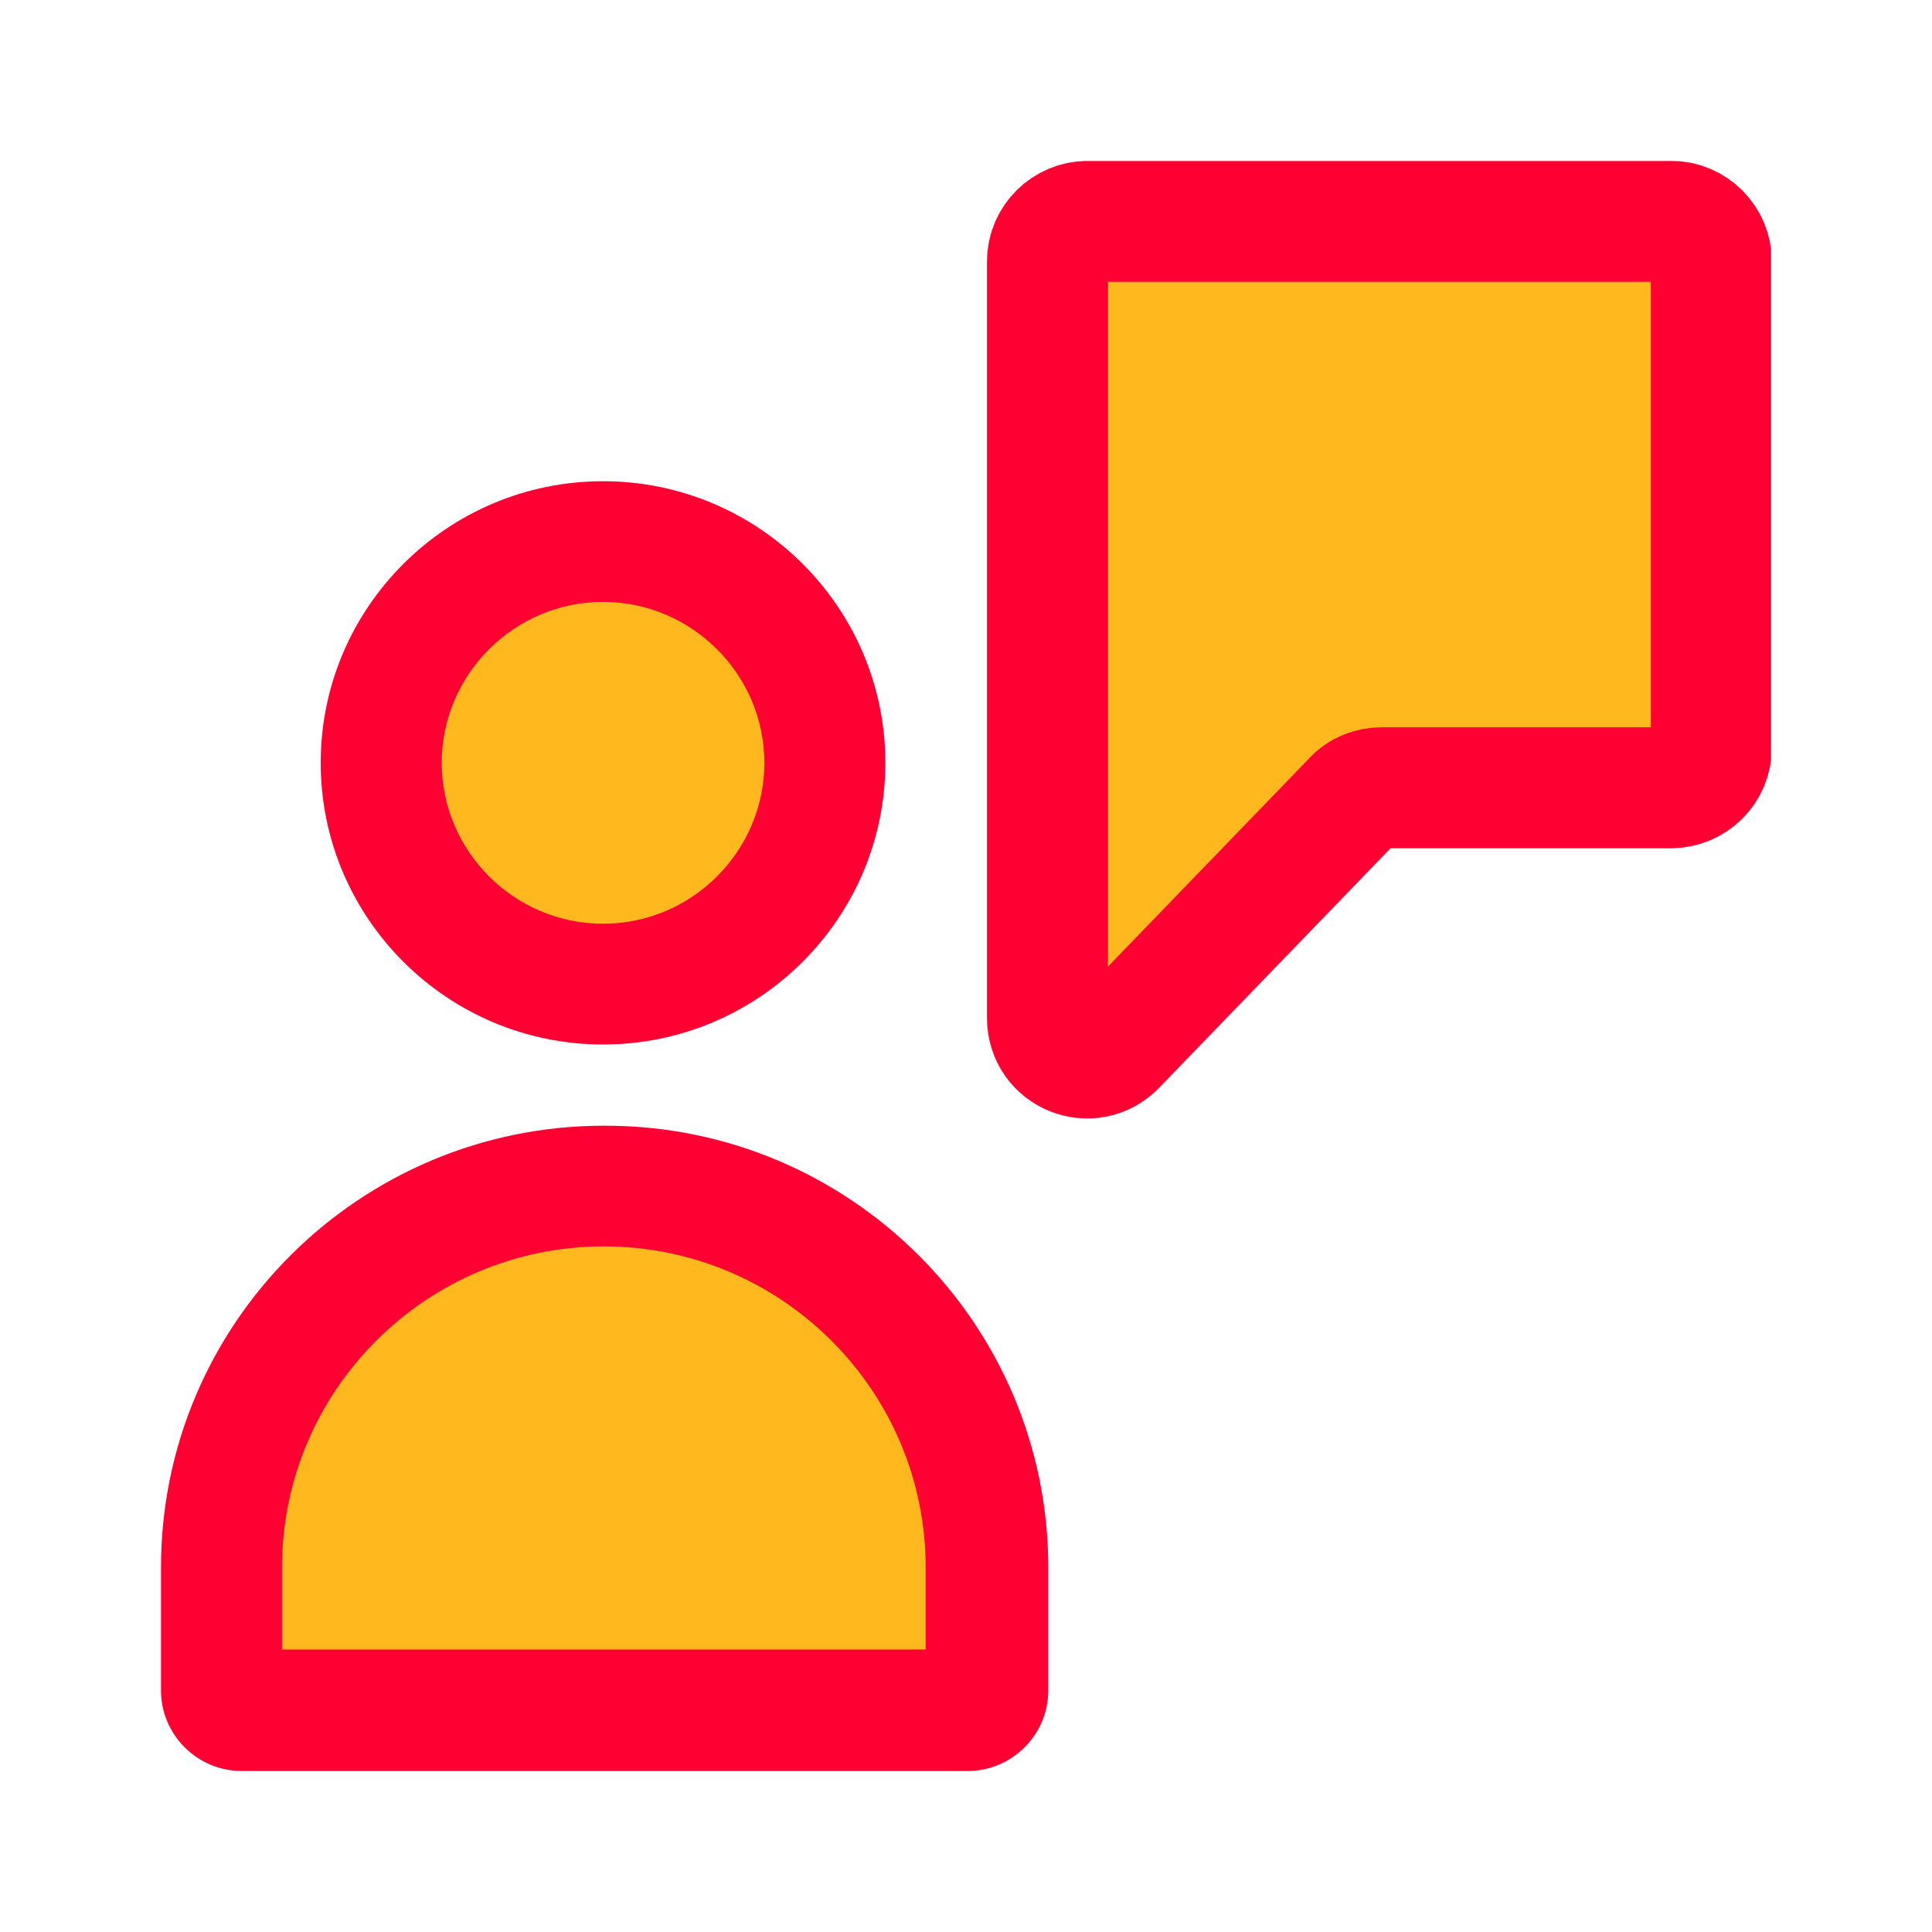 <svg width="24" height="24" viewBox="0 0 24 24" fill="none" xmlns="http://www.w3.org/2000/svg">
<g clip-path="url(#clip0_0_561)">
<path d="M7.491 12.225C9.013 12.225 10.246 10.994 10.246 9.476C10.246 7.958 9.013 6.728 7.491 6.728C5.969 6.728 4.735 7.958 4.735 9.476C4.735 10.994 5.969 12.225 7.491 12.225Z" fill="#FFB81E"/>
<path d="M7.491 7.477C8.593 7.477 9.495 8.377 9.495 9.476C9.495 10.576 8.593 11.475 7.491 11.475C6.389 11.475 5.487 10.576 5.487 9.476C5.487 8.377 6.389 7.477 7.491 7.477ZM7.491 5.978C5.557 5.978 3.984 7.547 3.984 9.476C3.984 11.405 5.557 12.975 7.491 12.975C9.425 12.975 10.998 11.405 10.998 9.476C10.998 7.547 9.425 5.978 7.491 5.978Z" fill="#FF0033"/>
<path d="M3.002 21.25C2.862 21.25 2.752 21.14 2.752 21V19.471C2.752 16.852 4.886 14.734 7.511 14.734C10.136 14.734 12.261 16.863 12.261 19.471V21C12.261 21.14 12.15 21.25 12.01 21.25H3.002Z" fill="#FFB81E"/>
<path d="M7.501 15.483C9.705 15.483 11.499 17.272 11.499 19.471V20.491H3.503V19.471C3.503 17.272 5.297 15.483 7.501 15.483ZM7.501 13.984C4.465 13.984 2 16.443 2 19.471V21C2 21.55 2.451 22 3.002 22H12.02C12.571 22 13.022 21.55 13.022 21V19.471C13.022 16.443 10.557 13.984 7.521 13.984H7.501Z" fill="#FF0033"/>
<path d="M20.758 2.75H13.513C13.242 2.75 13.012 2.969 13.012 3.249V12.645C13.012 13.094 13.553 13.314 13.864 12.985L16.81 9.936C16.9 9.836 17.03 9.786 17.17 9.786H20.758C21.028 9.786 21.259 9.566 21.259 9.286V3.249C21.259 2.979 21.038 2.75 20.758 2.75Z" fill="#FFB81E" stroke="#FF0033" stroke-width="1.503" stroke-miterlimit="10"/>
</g>
<defs>
<clipPath id="clip0_0_561">
<rect width="20" height="20" fill="white" transform="translate(2 2)"/>
</clipPath>
</defs>
</svg>
